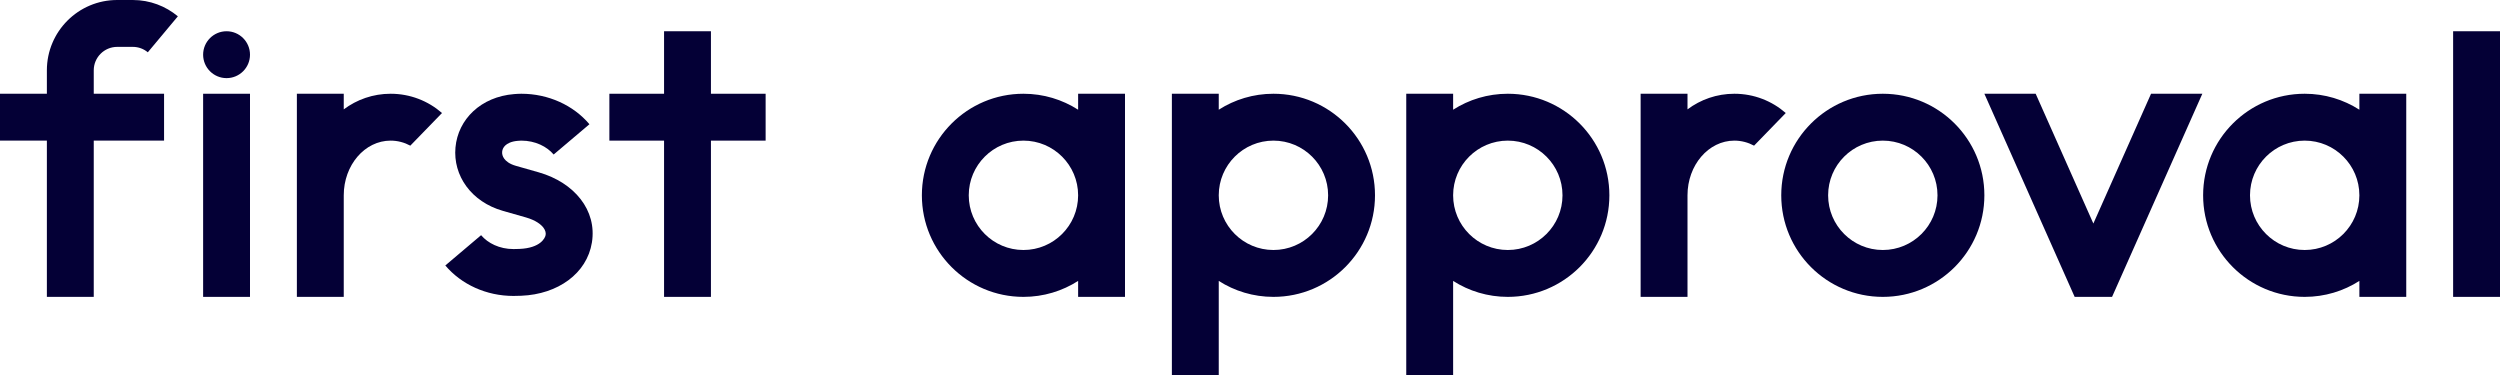 <svg width="160" height="24" viewBox="0 0 160 24" fill="none" xmlns="http://www.w3.org/2000/svg">
<g id="Logo">
<g id="Union">
<path d="M6 4.5C6 3.672 6.672 3 7.5 3H8.5C8.867 3 9.199 3.13 9.46 3.347L11.383 1.044C10.602 0.393 9.595 0 8.5 0H7.5C5.015 0 3 2.015 3 4.5V6H0V9H3L3 19H6L6 9H10.5V6H6V4.5Z" fill="#040036"/>
<path d="M45.5 2H42.5V6H39V9H42.5V19H45.5V9H49V6H45.5V2Z" fill="#040036"/>
<path d="M16 3.5C16 4.328 15.328 5 14.5 5C13.672 5 13 4.328 13 3.5C13 2.672 13.672 2 14.5 2C15.328 2 16 2.672 16 3.5Z" fill="#040036"/>
<path d="M16 6V19H13V6H16Z" fill="#040036"/>
<path fill-rule="evenodd" clip-rule="evenodd" d="M72 6H69V7.022C67.99 6.375 66.789 6 65.5 6C61.91 6 59 8.91 59 12.5C59 16.09 61.91 19 65.5 19C66.789 19 67.99 18.625 69 17.978V19H72V6ZM65.5 16C67.433 16 69 14.433 69 12.5C69 10.567 67.433 9 65.5 9C63.567 9 62 10.567 62 12.5C62 14.433 63.567 16 65.5 16Z" fill="#040036"/>
<path fill-rule="evenodd" clip-rule="evenodd" d="M151 6H154V19H151V17.978C149.99 18.625 148.789 19 147.5 19C143.91 19 141 16.09 141 12.5C141 8.91 143.91 6 147.5 6C148.789 6 149.99 6.375 151 7.022V6ZM151 12.5C151 14.433 149.433 16 147.5 16C145.567 16 144 14.433 144 12.5C144 10.567 145.567 9 147.5 9C149.433 9 151 10.567 151 12.5Z" fill="#040036"/>
<path fill-rule="evenodd" clip-rule="evenodd" d="M75 24V6H78V7.022C79.01 6.375 80.211 6 81.5 6C85.09 6 88 8.91 88 12.5C88 16.09 85.09 19 81.5 19C80.211 19 79.01 18.625 78 17.978V24H75ZM81.5 16C79.567 16 78 14.433 78 12.5C78 10.567 79.567 9 81.5 9C83.433 9 85 10.567 85 12.5C85 14.433 83.433 16 81.5 16Z" fill="#040036"/>
<path fill-rule="evenodd" clip-rule="evenodd" d="M90 6V24H93V17.978C94.01 18.625 95.211 19 96.5 19C100.09 19 103 16.09 103 12.5C103 8.91 100.09 6 96.5 6C95.211 6 94.01 6.375 93 7.022V6H90ZM93 12.5C93 14.433 94.567 16 96.5 16C98.433 16 100 14.433 100 12.5C100 10.567 98.433 9 96.5 9C94.567 9 93 10.567 93 12.5Z" fill="#040036"/>
<path d="M22 6H19V19H22V12.5C22 10.567 23.343 9 25 9C25.45 9 25.877 9.116 26.26 9.322L28.288 7.233C27.409 6.465 26.259 6 25 6C23.874 6 22.836 6.372 22 7V6Z" fill="#040036"/>
<path d="M105 6H108V7C108.836 6.372 109.874 6 111 6C112.259 6 113.409 6.465 114.288 7.233L112.26 9.322C111.877 9.116 111.45 9 111 9C109.343 9 108 10.567 108 12.5V19H105V6Z" fill="#040036"/>
<path fill-rule="evenodd" clip-rule="evenodd" d="M120.5 19C124.09 19 127 16.09 127 12.5C127 8.91 124.09 6 120.5 6C116.91 6 114 8.91 114 12.5C114 16.09 116.91 19 120.5 19ZM120.5 16C122.433 16 124 14.433 124 12.5C124 10.567 122.433 9 120.5 9C118.567 9 117 10.567 117 12.5C117 14.433 118.567 16 120.5 16Z" fill="#040036"/>
<path d="M160 2H157V19H160V2Z" fill="#040036"/>
<path d="M132.778 19L127 6H130.283L133.975 14.306L137.667 6H140.949L135.172 19H132.778Z" fill="#040036"/>
<path d="M33.361 6C33.218 6 33.057 6.01 32.903 6.022C30.776 6.193 29.314 7.634 29.15 9.437C28.987 11.232 30.153 12.919 32.197 13.499C32.69 13.639 33.178 13.777 33.662 13.916C34.303 14.101 34.628 14.372 34.777 14.567C34.92 14.755 34.94 14.917 34.92 15.04C34.89 15.229 34.595 15.875 33.242 15.931C33.083 15.937 32.957 15.94 32.862 15.94C31.961 15.94 31.219 15.559 30.79 15.052L28.5 16.99C29.529 18.206 31.126 18.94 32.862 18.94C33.012 18.94 33.183 18.936 33.366 18.928C35.698 18.832 37.562 17.511 37.883 15.516C38.213 13.459 36.762 11.686 34.491 11.033C34.001 10.892 33.507 10.752 33.016 10.613C32.592 10.493 32.376 10.302 32.27 10.156C32.16 10.005 32.125 9.848 32.138 9.709C32.15 9.57 32.212 9.428 32.34 9.308C32.464 9.192 32.705 9.048 33.143 9.013C33.271 9.002 33.338 9 33.361 9C34.263 9 35.005 9.382 35.434 9.889L37.724 7.951C36.695 6.735 35.097 6 33.361 6Z" fill="#040036"/>
</g>
</g>
</svg>
